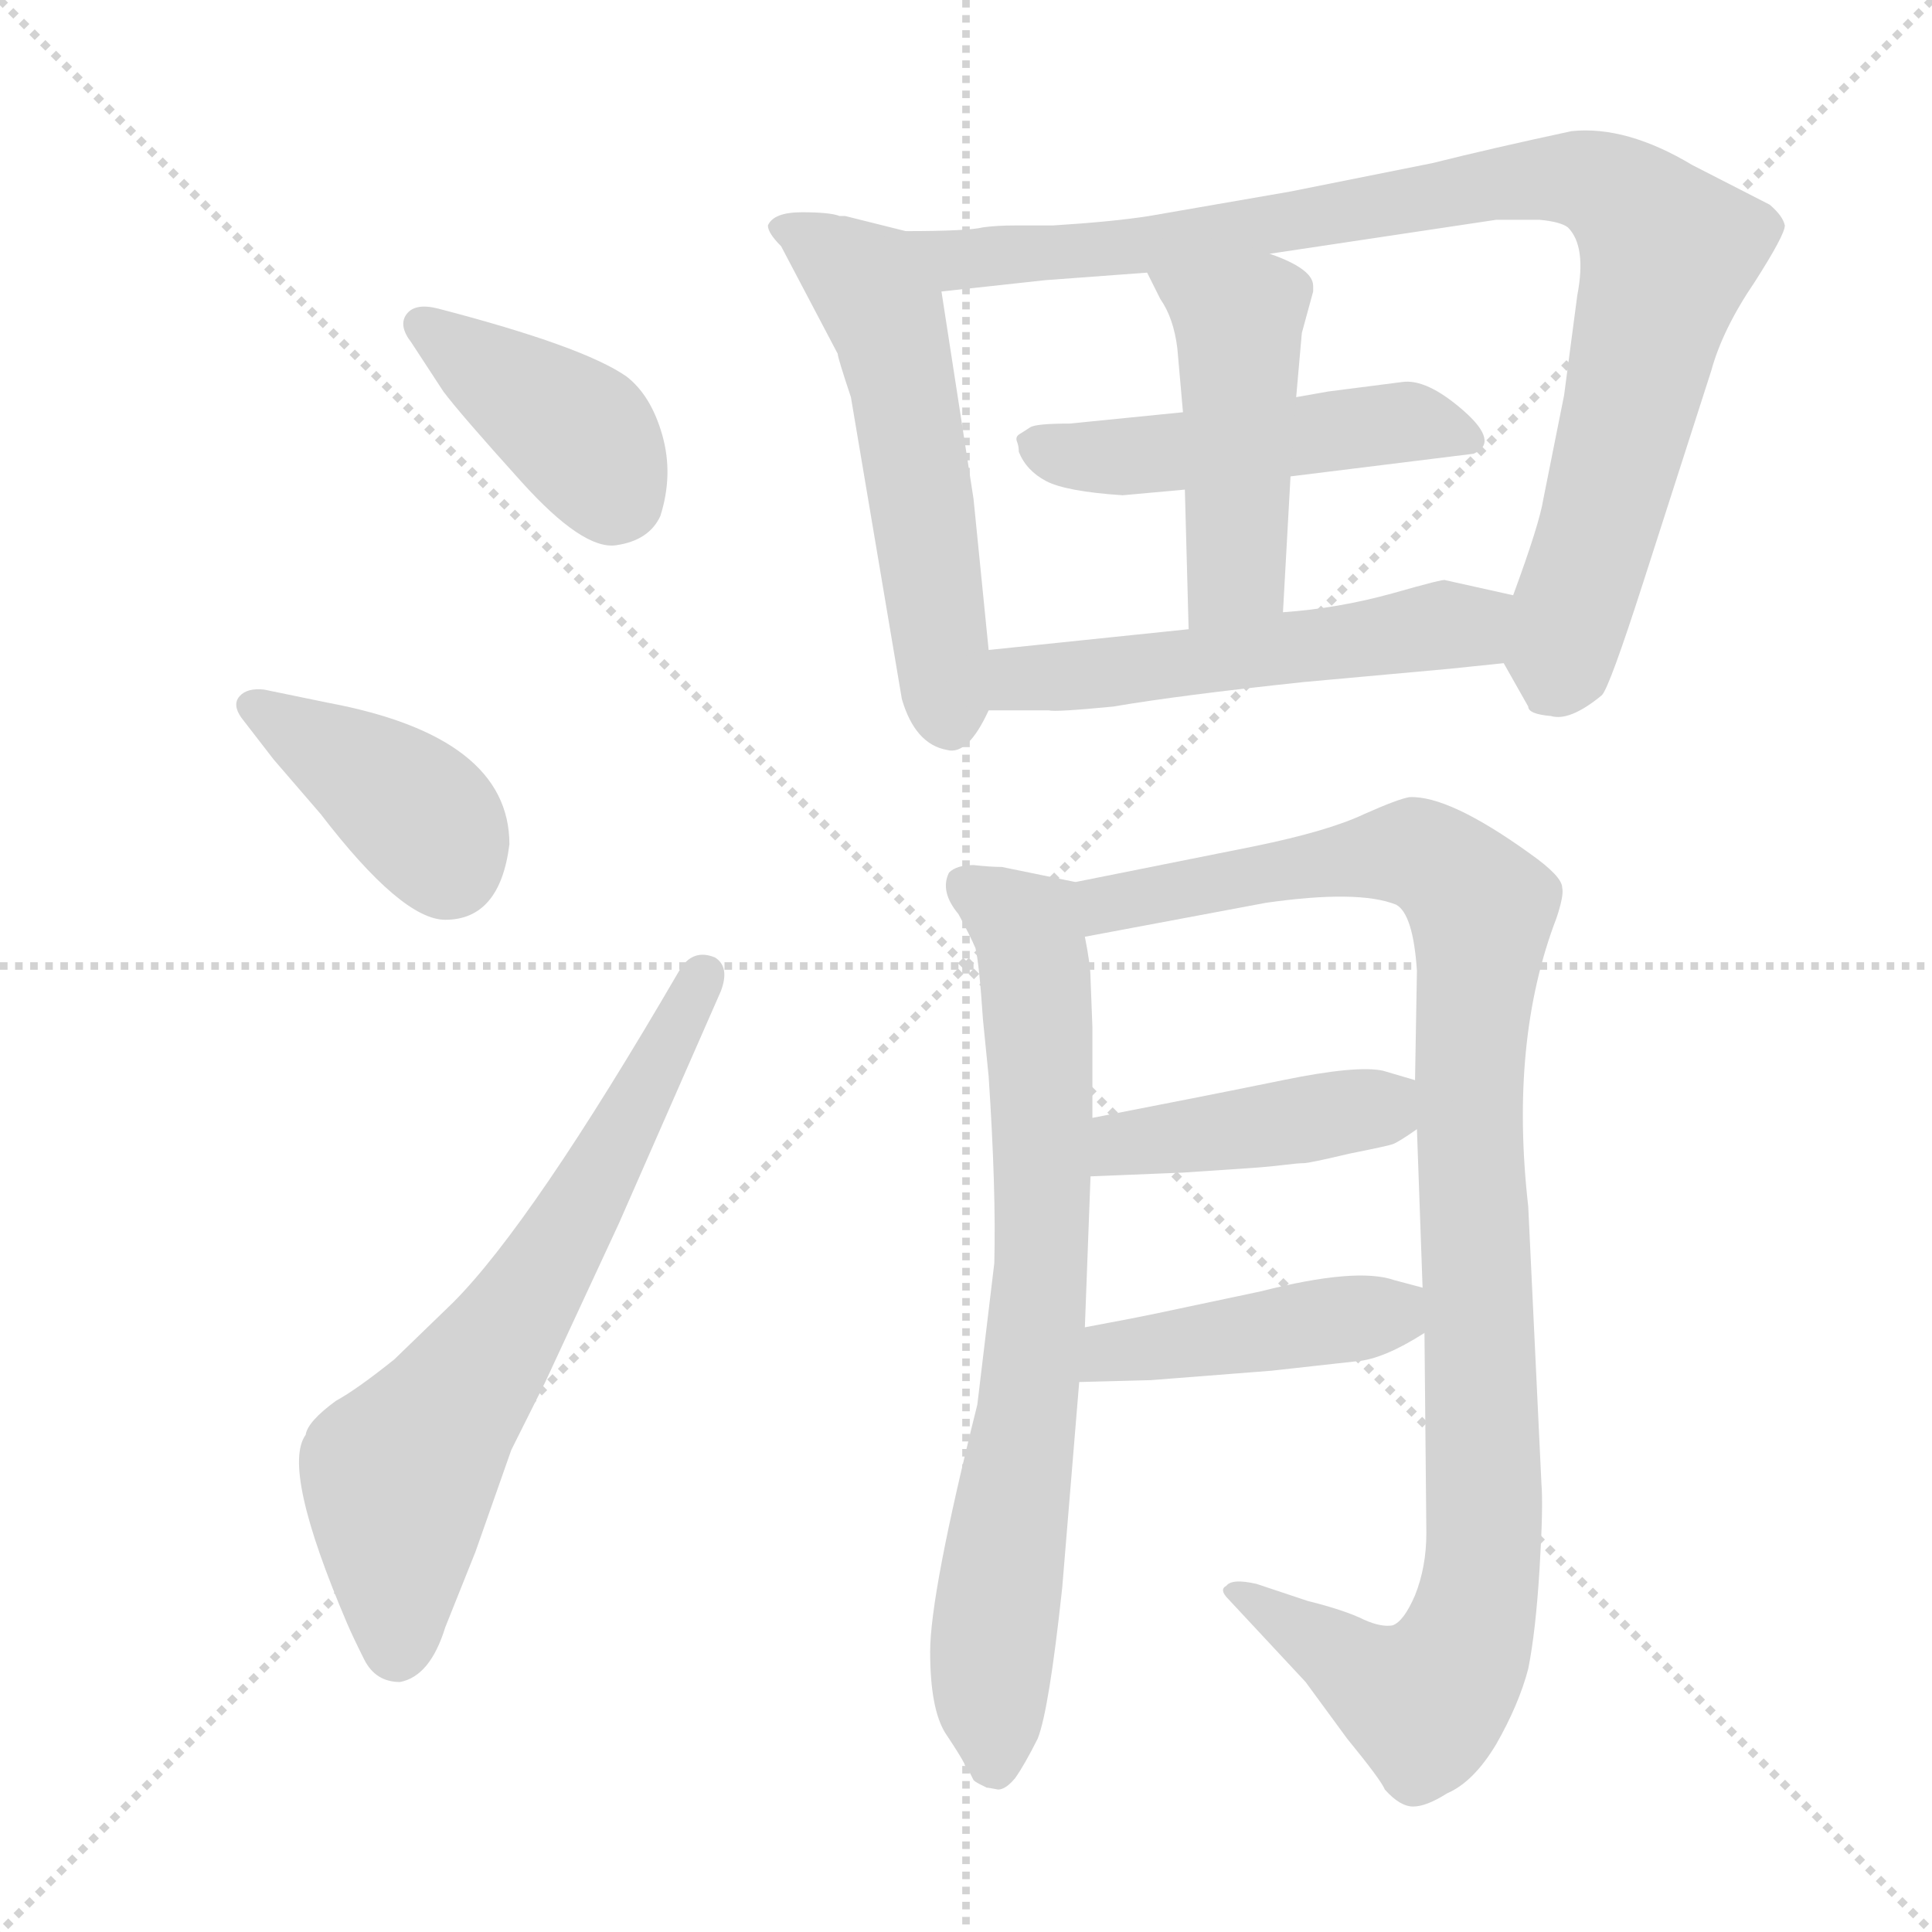 <svg xmlns="http://www.w3.org/2000/svg" version="1.1" viewBox="0 0 1024 1024">
  <g stroke="lightgray" stroke-dasharray="1,1" stroke-width="1" transform="scale(4, 4)">
    <line x1="0" y1="0" x2="256" y2="256" />
    <line x1="256" y1="0" x2="0" y2="256" />
    <line x1="128" y1="0" x2="128" y2="256" />
    <line x1="0" y1="128" x2="256" y2="128" />
  </g>
  <g transform="scale(1.0, -1.0) translate(0.0, -814.50)">
    <style type="text/css">
      
        @keyframes keyframes0 {
          from {
            stroke: blue;
            stroke-dashoffset: 393;
            stroke-width: 128;
          }
          56% {
            animation-timing-function: step-end;
            stroke: blue;
            stroke-dashoffset: 0;
            stroke-width: 128;
          }
          to {
            stroke: black;
            stroke-width: 1024;
          }
        }
        #make-me-a-hanzi-animation-0 {
          animation: keyframes0 0.57s both;
          animation-delay: 0s;
          animation-timing-function: linear;
        }
      
        @keyframes keyframes1 {
          from {
            stroke: blue;
            stroke-dashoffset: 391;
            stroke-width: 128;
          }
          56% {
            animation-timing-function: step-end;
            stroke: blue;
            stroke-dashoffset: 0;
            stroke-width: 128;
          }
          to {
            stroke: black;
            stroke-width: 1024;
          }
        }
        #make-me-a-hanzi-animation-1 {
          animation: keyframes1 0.568s both;
          animation-delay: 0.57s;
          animation-timing-function: linear;
        }
      
        @keyframes keyframes2 {
          from {
            stroke: blue;
            stroke-dashoffset: 661;
            stroke-width: 128;
          }
          68% {
            animation-timing-function: step-end;
            stroke: blue;
            stroke-dashoffset: 0;
            stroke-width: 128;
          }
          to {
            stroke: black;
            stroke-width: 1024;
          }
        }
        #make-me-a-hanzi-animation-2 {
          animation: keyframes2 0.788s both;
          animation-delay: 1.138s;
          animation-timing-function: linear;
        }
      
        @keyframes keyframes3 {
          from {
            stroke: blue;
            stroke-dashoffset: 545;
            stroke-width: 128;
          }
          64% {
            animation-timing-function: step-end;
            stroke: blue;
            stroke-dashoffset: 0;
            stroke-width: 128;
          }
          to {
            stroke: black;
            stroke-width: 1024;
          }
        }
        #make-me-a-hanzi-animation-3 {
          animation: keyframes3 0.694s both;
          animation-delay: 1.926s;
          animation-timing-function: linear;
        }
      
        @keyframes keyframes4 {
          from {
            stroke: blue;
            stroke-dashoffset: 907;
            stroke-width: 128;
          }
          75% {
            animation-timing-function: step-end;
            stroke: blue;
            stroke-dashoffset: 0;
            stroke-width: 128;
          }
          to {
            stroke: black;
            stroke-width: 1024;
          }
        }
        #make-me-a-hanzi-animation-4 {
          animation: keyframes4 0.988s both;
          animation-delay: 2.619s;
          animation-timing-function: linear;
        }
      
        @keyframes keyframes5 {
          from {
            stroke: blue;
            stroke-dashoffset: 486;
            stroke-width: 128;
          }
          61% {
            animation-timing-function: step-end;
            stroke: blue;
            stroke-dashoffset: 0;
            stroke-width: 128;
          }
          to {
            stroke: black;
            stroke-width: 1024;
          }
        }
        #make-me-a-hanzi-animation-5 {
          animation: keyframes5 0.646s both;
          animation-delay: 3.608s;
          animation-timing-function: linear;
        }
      
        @keyframes keyframes6 {
          from {
            stroke: blue;
            stroke-dashoffset: 465;
            stroke-width: 128;
          }
          60% {
            animation-timing-function: step-end;
            stroke: blue;
            stroke-dashoffset: 0;
            stroke-width: 128;
          }
          to {
            stroke: black;
            stroke-width: 1024;
          }
        }
        #make-me-a-hanzi-animation-6 {
          animation: keyframes6 0.628s both;
          animation-delay: 4.253s;
          animation-timing-function: linear;
        }
      
        @keyframes keyframes7 {
          from {
            stroke: blue;
            stroke-dashoffset: 531;
            stroke-width: 128;
          }
          63% {
            animation-timing-function: step-end;
            stroke: blue;
            stroke-dashoffset: 0;
            stroke-width: 128;
          }
          to {
            stroke: black;
            stroke-width: 1024;
          }
        }
        #make-me-a-hanzi-animation-7 {
          animation: keyframes7 0.682s both;
          animation-delay: 4.882s;
          animation-timing-function: linear;
        }
      
        @keyframes keyframes8 {
          from {
            stroke: blue;
            stroke-dashoffset: 741;
            stroke-width: 128;
          }
          71% {
            animation-timing-function: step-end;
            stroke: blue;
            stroke-dashoffset: 0;
            stroke-width: 128;
          }
          to {
            stroke: black;
            stroke-width: 1024;
          }
        }
        #make-me-a-hanzi-animation-8 {
          animation: keyframes8 0.853s both;
          animation-delay: 5.564s;
          animation-timing-function: linear;
        }
      
        @keyframes keyframes9 {
          from {
            stroke: blue;
            stroke-dashoffset: 1021;
            stroke-width: 128;
          }
          77% {
            animation-timing-function: step-end;
            stroke: blue;
            stroke-dashoffset: 0;
            stroke-width: 128;
          }
          to {
            stroke: black;
            stroke-width: 1024;
          }
        }
        #make-me-a-hanzi-animation-9 {
          animation: keyframes9 1.081s both;
          animation-delay: 6.417s;
          animation-timing-function: linear;
        }
      
        @keyframes keyframes10 {
          from {
            stroke: blue;
            stroke-dashoffset: 421;
            stroke-width: 128;
          }
          58% {
            animation-timing-function: step-end;
            stroke: blue;
            stroke-dashoffset: 0;
            stroke-width: 128;
          }
          to {
            stroke: black;
            stroke-width: 1024;
          }
        }
        #make-me-a-hanzi-animation-10 {
          animation: keyframes10 0.593s both;
          animation-delay: 7.498s;
          animation-timing-function: linear;
        }
      
        @keyframes keyframes11 {
          from {
            stroke: blue;
            stroke-dashoffset: 430;
            stroke-width: 128;
          }
          58% {
            animation-timing-function: step-end;
            stroke: blue;
            stroke-dashoffset: 0;
            stroke-width: 128;
          }
          to {
            stroke: black;
            stroke-width: 1024;
          }
        }
        #make-me-a-hanzi-animation-11 {
          animation: keyframes11 0.6s both;
          animation-delay: 8.09s;
          animation-timing-function: linear;
        }
      
    </style>
    
      <path d="M 232 651 Q 220 654 215.5 648 Q 211 642 218 633 L 235 607 Q 244 595 276.5 559 Q 309 523 326.5 525.5 Q 344 528 350 541 Q 357 563 351 584 Q 345 605 332 615 Q 309 631 232 651 Z" fill="lightgray" />
    
      <path d="M 270 367 Q 270 424 174 442 L 140 449 Q 131 450 127 445.5 Q 123 441 128 434 L 145 412 L 170 383 Q 213 327 236 327 Q 265 327 270 367 Z" fill="lightgray" />
    
      <path d="M 360 300 Q 282 166 240 124 L 209 94 Q 189 78 178 72 Q 163 61 162 54 Q 149 36 184 -46 Q 187 -53 193 -65 Q 199 -77 212 -77 Q 228 -74 236 -48 L 252 -8 L 271 46 L 289 82 L 328 166 L 382 289 Q 387 302 379 307 Q 367 312 360 300 Z" fill="lightgray" />
    
      <path d="M 524 470 L 516 550 L 499 660 C 495 688 495 688 480 692 L 448 700 L 445 700 Q 440 702 425 702 Q 410 702 407 695 Q 407 691 414 684 L 444 627 Q 444 625 451 604 L 478 444 Q 485 420 502 417 Q 513 414 524 438 L 524 470 Z" fill="lightgray" />
    
      <path d="M 499 660 L 554 666 L 608 670 L 673 680 L 793 698 L 816 698 Q 827 697 831 694 Q 841 684 836 658 L 829 605 L 818 550 Q 816 537 802 499 C 792 471 792 471 797 463 L 810 440 Q 810 436 822 435 Q 832 432 849 446 Q 853 450 871 506 L 907 618 Q 913 640 930 665 Q 946 690 946 695 Q 945 700 938 706 L 897 727 Q 862 748 833 745 Q 791 736 759 728 L 684 713 L 609 700 Q 590 697 558 695 L 538 695 Q 528 695 521 694 Q 513 692 480 692 C 450 692 469 657 499 660 Z" fill="lightgray" />
    
      <path d="M 595 552 L 628 555 L 684 562 L 781 574 Q 795 580 775.5 597 Q 756 614 743 612 L 704 607 L 687 604 L 627 596 L 567 590 Q 549 590 546 588 Q 543 586 540.5 584.5 Q 538 583 539 580.5 Q 540 578 540 575 Q 544 565 554.5 559.5 Q 565 554 595 552 Z" fill="lightgray" />
    
      <path d="M 628 555 L 630 481 C 631 451 678 460 680 490 L 684 562 L 687 604 L 690 638 L 696 660 L 696 663 Q 696 672 673 680 C 645 691 595 697 608 670 L 615 656 Q 622 646 624 630 L 627 596 L 628 555 Z" fill="lightgray" />
    
      <path d="M 630 481 L 524 470 C 494 467 494 438 524 438 L 556 438 Q 559 437 590 440 Q 625 446 691 453 L 768 460 Q 787 462 797 463 C 827 466 831 492 802 499 L 766 507 Q 766 508 738 500 Q 709 492 680 490 L 630 481 Z" fill="lightgray" />
    
      <path d="M 579 222 L 579 270 L 578 296 Q 578 303 575 318 C 570 347 570 347 570 347 L 531 355 Q 525 355 516 356 Q 507 356 503 352 Q 498 342 508 330 Q 514 319 517 312 Q 519 304 521 274 L 524 244 Q 528 184 527 145 L 518 70 Q 493 -30 493 -61 Q 493 -91 501 -104 Q 509 -116 511 -120 Q 512 -123 514 -125 Q 515 -127 516 -129 Q 517 -130 519 -131 Q 521 -132 523 -133 Q 524 -133 529 -134 Q 533 -134 538 -128 Q 543 -121 550 -107 Q 556 -92 563 -27 L 572 82 L 575 111 L 578 191 L 579 222 Z" fill="lightgray" />
    
      <path d="M 575 318 L 671 336 Q 720 343 740 335 Q 749 330 751 300 L 750 242 L 751 216 L 754 132 L 755 108 L 756 2 Q 756 -16 750 -31 Q 744 -45 738 -47 Q 732 -48 723 -44 Q 713 -39 693 -34 L 666 -25 Q 653 -22 650 -26 Q 646 -28 651 -33 L 692 -77 L 714 -107 Q 732 -129 734 -134 Q 742 -143 749 -143 Q 756 -143 767 -136 Q 781 -130 793 -110 Q 805 -89 810 -70 Q 814 -50 816 -17 Q 818 16 817 28 L 810 175 Q 800 263 825 328 Q 829 340 828 344 Q 828 350 811 362 Q 768 393 747 392 Q 741 391 723 383 Q 704 374 665 366 L 570 347 C 541 341 546 312 575 318 Z" fill="lightgray" />
    
      <path d="M 750 242 L 733 247 Q 719 250 680 242 Q 641 234 579 222 C 550 216 548 190 578 191 L 627 193 Q 642 194 657 195 Q 672 196 680 197 Q 688 198 691 198 Q 694 198 715 203 Q 735 207 738 208 Q 741 209 751 216 C 776 233 777 234 750 242 Z" fill="lightgray" />
    
      <path d="M 754 132 L 739 136 Q 719 143 668 130 L 616 119 Q 602 116 575 111 C 546 106 542 81 572 82 L 610 83 L 674 88 L 719 93 Q 733 94 755 108 C 781 124 782 125 754 132 Z" fill="lightgray" />
    
    
      <clipPath id="make-me-a-hanzi-clip-0">
        <path d="M 232 651 Q 220 654 215.5 648 Q 211 642 218 633 L 235 607 Q 244 595 276.5 559 Q 309 523 326.5 525.5 Q 344 528 350 541 Q 357 563 351 584 Q 345 605 332 615 Q 309 631 232 651 Z" />
      </clipPath>
      <path clip-path="url(#make-me-a-hanzi-clip-0)" d="M 224 642 L 303 588 L 325 553" fill="none" id="make-me-a-hanzi-animation-0" stroke-dasharray="265 530" stroke-linecap="round" />
    
      <clipPath id="make-me-a-hanzi-clip-1">
        <path d="M 270 367 Q 270 424 174 442 L 140 449 Q 131 450 127 445.5 Q 123 441 128 434 L 145 412 L 170 383 Q 213 327 236 327 Q 265 327 270 367 Z" />
      </clipPath>
      <path clip-path="url(#make-me-a-hanzi-clip-1)" d="M 135 440 L 209 394 L 230 374 L 237 356" fill="none" id="make-me-a-hanzi-animation-1" stroke-dasharray="263 526" stroke-linecap="round" />
    
      <clipPath id="make-me-a-hanzi-clip-2">
        <path d="M 360 300 Q 282 166 240 124 L 209 94 Q 189 78 178 72 Q 163 61 162 54 Q 149 36 184 -46 Q 187 -53 193 -65 Q 199 -77 212 -77 Q 228 -74 236 -48 L 252 -8 L 271 46 L 289 82 L 328 166 L 382 289 Q 387 302 379 307 Q 367 312 360 300 Z" />
      </clipPath>
      <path clip-path="url(#make-me-a-hanzi-clip-2)" d="M 210 -61 L 211 29 L 281 128 L 373 298" fill="none" id="make-me-a-hanzi-animation-2" stroke-dasharray="533 1066" stroke-linecap="round" />
    
      <clipPath id="make-me-a-hanzi-clip-3">
        <path d="M 524 470 L 516 550 L 499 660 C 495 688 495 688 480 692 L 448 700 L 445 700 Q 440 702 425 702 Q 410 702 407 695 Q 407 691 414 684 L 444 627 Q 444 625 451 604 L 478 444 Q 485 420 502 417 Q 513 414 524 438 L 524 470 Z" />
      </clipPath>
      <path clip-path="url(#make-me-a-hanzi-clip-3)" d="M 415 692 L 460 665 L 469 647 L 488 554 L 503 433" fill="none" id="make-me-a-hanzi-animation-3" stroke-dasharray="417 834" stroke-linecap="round" />
    
      <clipPath id="make-me-a-hanzi-clip-4">
        <path d="M 499 660 L 554 666 L 608 670 L 673 680 L 793 698 L 816 698 Q 827 697 831 694 Q 841 684 836 658 L 829 605 L 818 550 Q 816 537 802 499 C 792 471 792 471 797 463 L 810 440 Q 810 436 822 435 Q 832 432 849 446 Q 853 450 871 506 L 907 618 Q 913 640 930 665 Q 946 690 946 695 Q 945 700 938 706 L 897 727 Q 862 748 833 745 Q 791 736 759 728 L 684 713 L 609 700 Q 590 697 558 695 L 538 695 Q 528 695 521 694 Q 513 692 480 692 C 450 692 469 657 499 660 Z" />
      </clipPath>
      <path clip-path="url(#make-me-a-hanzi-clip-4)" d="M 490 690 L 498 681 L 518 677 L 600 683 L 813 720 L 855 713 L 884 681 L 823 455" fill="none" id="make-me-a-hanzi-animation-4" stroke-dasharray="779 1558" stroke-linecap="round" />
    
      <clipPath id="make-me-a-hanzi-clip-5">
        <path d="M 595 552 L 628 555 L 684 562 L 781 574 Q 795 580 775.5 597 Q 756 614 743 612 L 704 607 L 687 604 L 627 596 L 567 590 Q 549 590 546 588 Q 543 586 540.5 584.5 Q 538 583 539 580.5 Q 540 578 540 575 Q 544 565 554.5 559.5 Q 565 554 595 552 Z" />
      </clipPath>
      <path clip-path="url(#make-me-a-hanzi-clip-5)" d="M 547 580 L 565 573 L 599 572 L 739 591 L 774 585" fill="none" id="make-me-a-hanzi-animation-5" stroke-dasharray="358 716" stroke-linecap="round" />
    
      <clipPath id="make-me-a-hanzi-clip-6">
        <path d="M 628 555 L 630 481 C 631 451 678 460 680 490 L 684 562 L 687 604 L 690 638 L 696 660 L 696 663 Q 696 672 673 680 C 645 691 595 697 608 670 L 615 656 Q 622 646 624 630 L 627 596 L 628 555 Z" />
      </clipPath>
      <path clip-path="url(#make-me-a-hanzi-clip-6)" d="M 615 665 L 644 652 L 656 643 L 657 635 L 656 512 L 635 489" fill="none" id="make-me-a-hanzi-animation-6" stroke-dasharray="337 674" stroke-linecap="round" />
    
      <clipPath id="make-me-a-hanzi-clip-7">
        <path d="M 630 481 L 524 470 C 494 467 494 438 524 438 L 556 438 Q 559 437 590 440 Q 625 446 691 453 L 768 460 Q 787 462 797 463 C 827 466 831 492 802 499 L 766 507 Q 766 508 738 500 Q 709 492 680 490 L 630 481 Z" />
      </clipPath>
      <path clip-path="url(#make-me-a-hanzi-clip-7)" d="M 529 443 L 548 456 L 774 482 L 795 494" fill="none" id="make-me-a-hanzi-animation-7" stroke-dasharray="403 806" stroke-linecap="round" />
    
      <clipPath id="make-me-a-hanzi-clip-8">
        <path d="M 579 222 L 579 270 L 578 296 Q 578 303 575 318 C 570 347 570 347 570 347 L 531 355 Q 525 355 516 356 Q 507 356 503 352 Q 498 342 508 330 Q 514 319 517 312 Q 519 304 521 274 L 524 244 Q 528 184 527 145 L 518 70 Q 493 -30 493 -61 Q 493 -91 501 -104 Q 509 -116 511 -120 Q 512 -123 514 -125 Q 515 -127 516 -129 Q 517 -130 519 -131 Q 521 -132 523 -133 Q 524 -133 529 -134 Q 533 -134 538 -128 Q 543 -121 550 -107 Q 556 -92 563 -27 L 572 82 L 575 111 L 578 191 L 579 222 Z" />
      </clipPath>
      <path clip-path="url(#make-me-a-hanzi-clip-8)" d="M 512 346 L 545 320 L 553 215 L 550 119 L 525 -68 L 527 -121" fill="none" id="make-me-a-hanzi-animation-8" stroke-dasharray="613 1226" stroke-linecap="round" />
    
      <clipPath id="make-me-a-hanzi-clip-9">
        <path d="M 575 318 L 671 336 Q 720 343 740 335 Q 749 330 751 300 L 750 242 L 751 216 L 754 132 L 755 108 L 756 2 Q 756 -16 750 -31 Q 744 -45 738 -47 Q 732 -48 723 -44 Q 713 -39 693 -34 L 666 -25 Q 653 -22 650 -26 Q 646 -28 651 -33 L 692 -77 L 714 -107 Q 732 -129 734 -134 Q 742 -143 749 -143 Q 756 -143 767 -136 Q 781 -130 793 -110 Q 805 -89 810 -70 Q 814 -50 816 -17 Q 818 16 817 28 L 810 175 Q 800 263 825 328 Q 829 340 828 344 Q 828 350 811 362 Q 768 393 747 392 Q 741 391 723 383 Q 704 374 665 366 L 570 347 C 541 341 546 312 575 318 Z" />
      </clipPath>
      <path clip-path="url(#make-me-a-hanzi-clip-9)" d="M 581 326 L 593 337 L 743 362 L 761 358 L 785 332 L 779 210 L 787 -6 L 776 -57 L 752 -87 L 654 -29" fill="none" id="make-me-a-hanzi-animation-9" stroke-dasharray="893 1786" stroke-linecap="round" />
    
      <clipPath id="make-me-a-hanzi-clip-10">
        <path d="M 750 242 L 733 247 Q 719 250 680 242 Q 641 234 579 222 C 550 216 548 190 578 191 L 627 193 Q 642 194 657 195 Q 672 196 680 197 Q 688 198 691 198 Q 694 198 715 203 Q 735 207 738 208 Q 741 209 751 216 C 776 233 777 234 750 242 Z" />
      </clipPath>
      <path clip-path="url(#make-me-a-hanzi-clip-10)" d="M 584 199 L 596 208 L 702 222 L 743 235" fill="none" id="make-me-a-hanzi-animation-10" stroke-dasharray="293 586" stroke-linecap="round" />
    
      <clipPath id="make-me-a-hanzi-clip-11">
        <path d="M 754 132 L 739 136 Q 719 143 668 130 L 616 119 Q 602 116 575 111 C 546 106 542 81 572 82 L 610 83 L 674 88 L 719 93 Q 733 94 755 108 C 781 124 782 125 754 132 Z" />
      </clipPath>
      <path clip-path="url(#make-me-a-hanzi-clip-11)" d="M 578 89 L 590 98 L 736 118 L 744 126" fill="none" id="make-me-a-hanzi-animation-11" stroke-dasharray="302 604" stroke-linecap="round" />
    
  </g>
</svg>